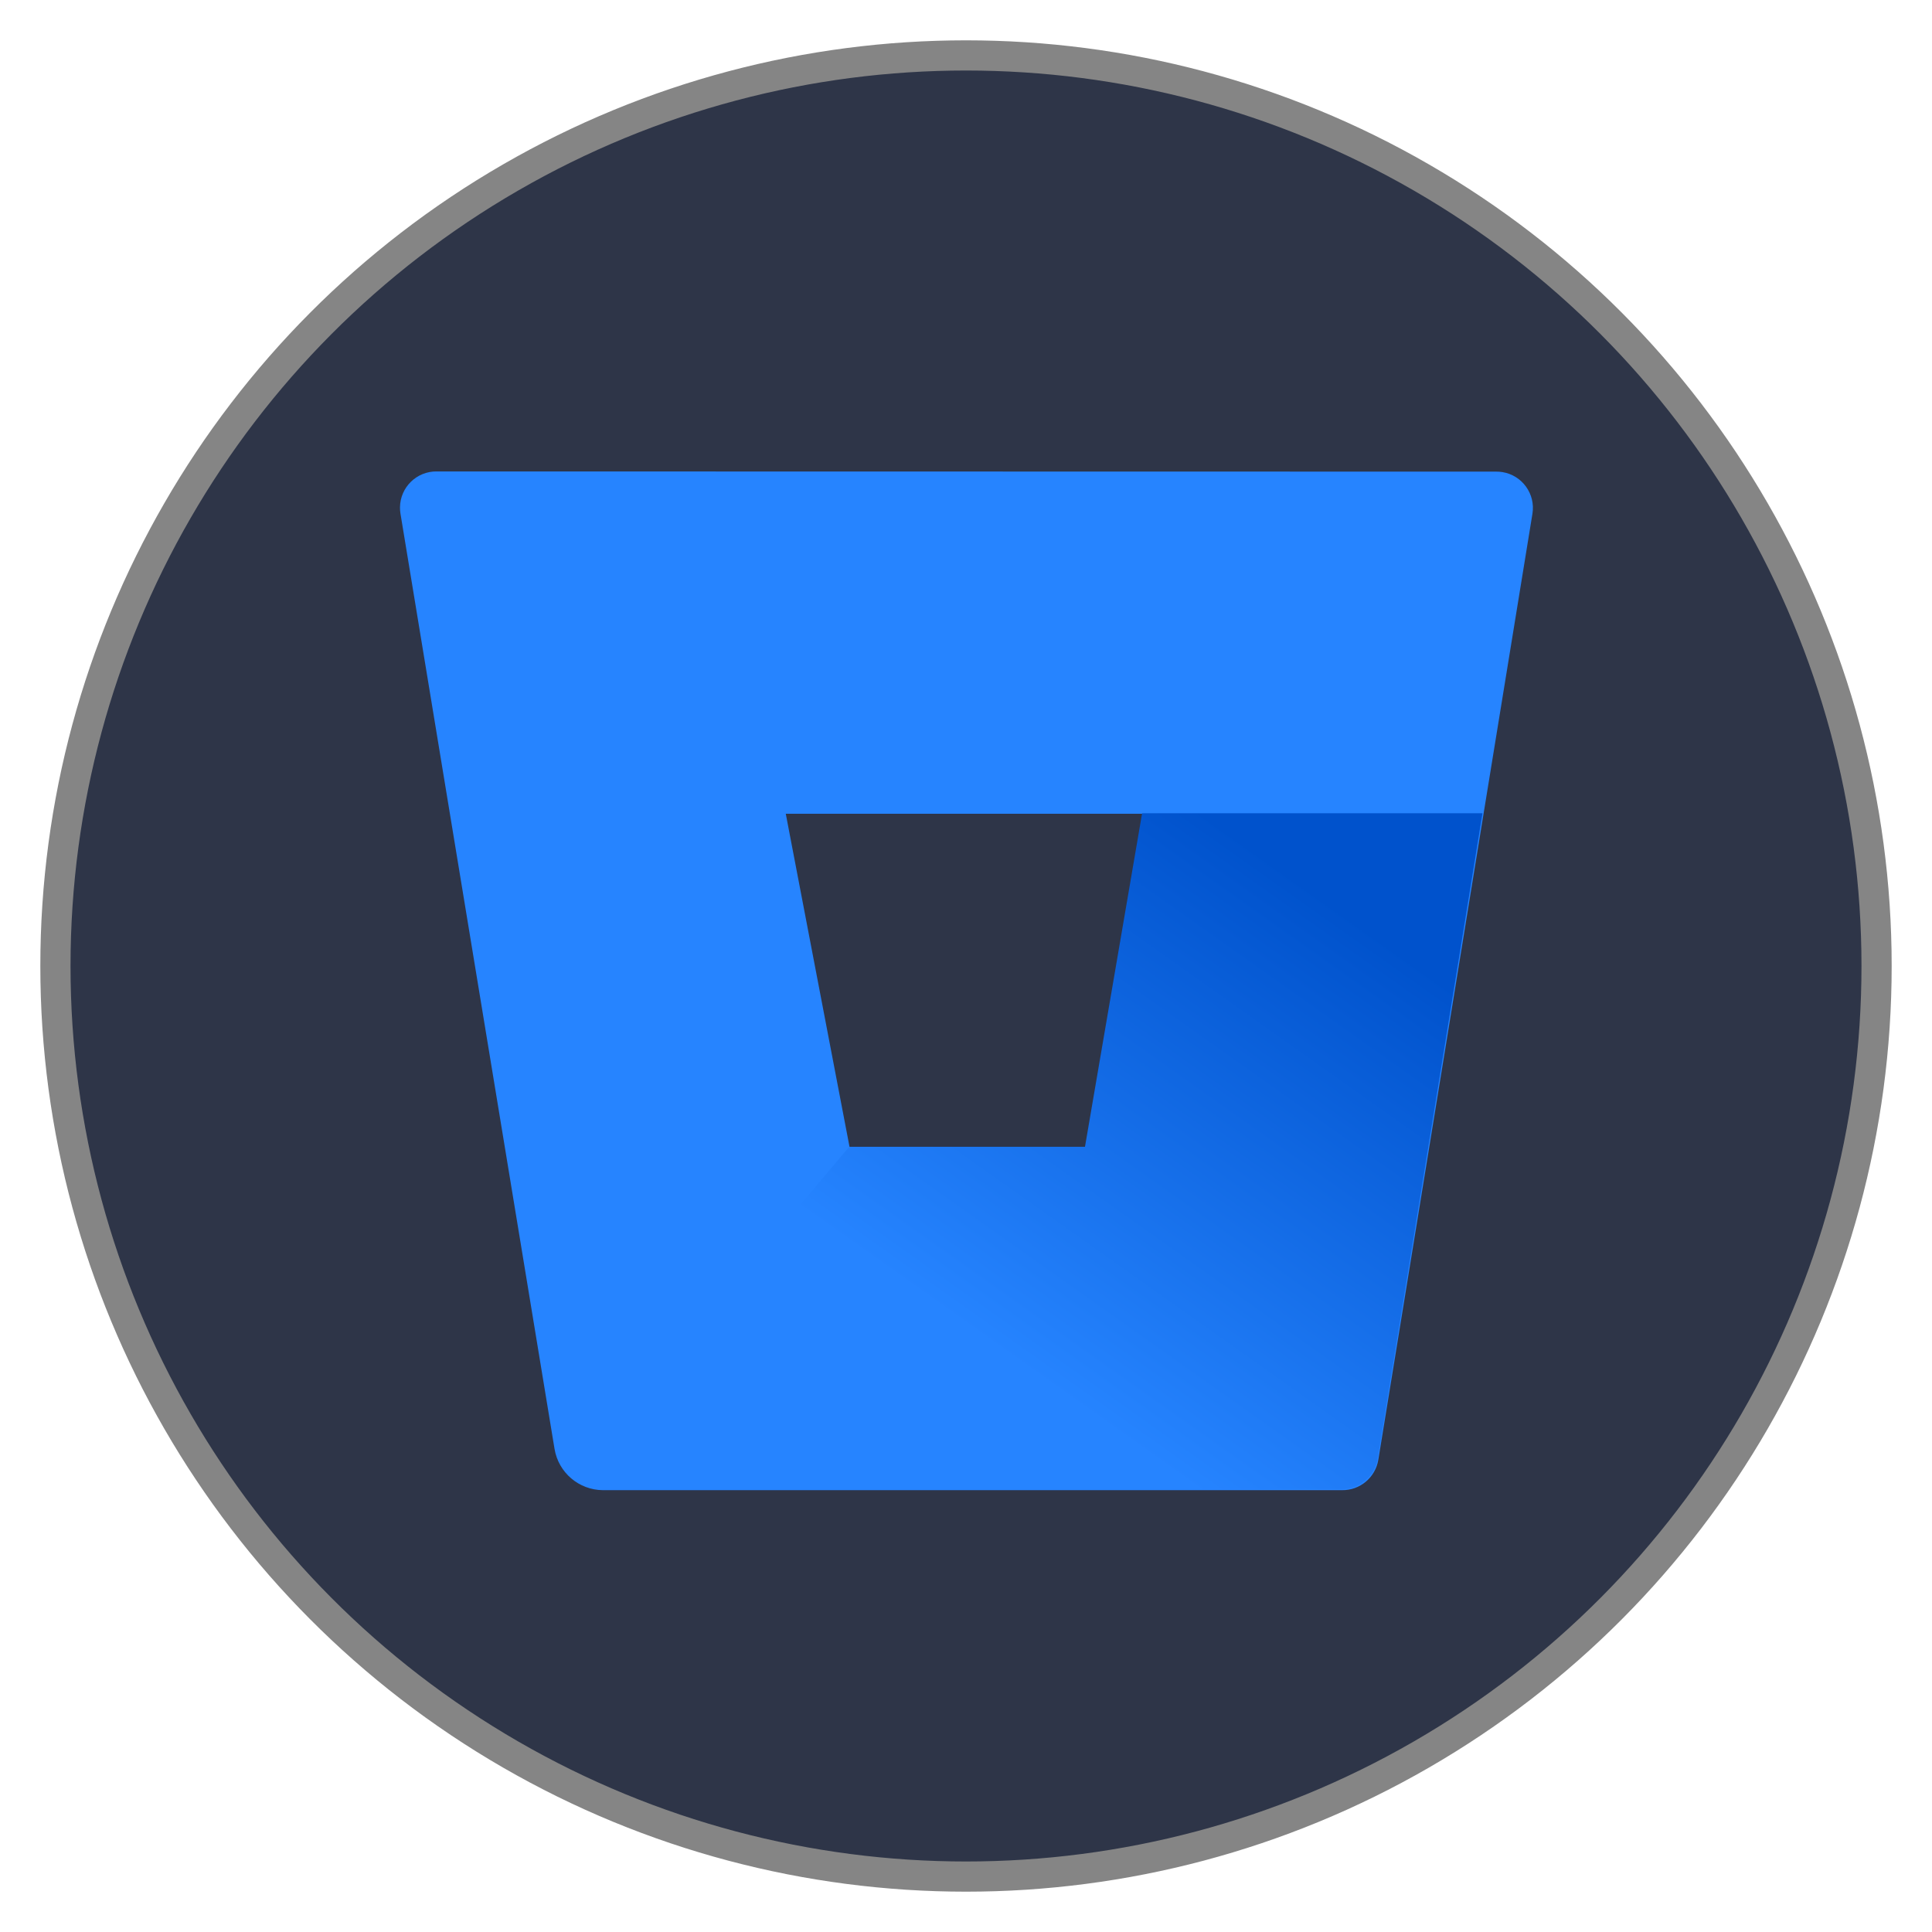 <?xml version="1.0" encoding="UTF-8" standalone="no"?>
<!-- Created with Inkscape (http://www.inkscape.org/) -->

<svg
   width="512"
   height="512"
   viewBox="0 0 512 512"
   version="1.1"
   id="svg1"
   xml:space="preserve"
   inkscape:version="1.4.2 (f4327f4, 2025-05-13)"
   sodipodi:docname="bitbucket.svg"
   xmlns:inkscape="http://www.inkscape.org/namespaces/inkscape"
   xmlns:sodipodi="http://sodipodi.sourceforge.net/DTD/sodipodi-0.dtd"
   xmlns="http://www.w3.org/2000/svg"
   xmlns:svg="http://www.w3.org/2000/svg"><sodipodi:namedview
     id="namedview1"
     pagecolor="#ffffff"
     bordercolor="#999999"
     borderopacity="1"
     inkscape:showpageshadow="2"
     inkscape:pageopacity="0"
     inkscape:pagecheckerboard="0"
     inkscape:deskcolor="#d1d1d1"
     inkscape:document-units="px"
     showgrid="false"
     inkscape:zoom="1"
     inkscape:cx="161"
     inkscape:cy="323.5"
     inkscape:window-width="1920"
     inkscape:window-height="1001"
     inkscape:window-x="-9"
     inkscape:window-y="-9"
     inkscape:window-maximized="1"
     inkscape:current-layer="layer1"><inkscape:grid
       id="grid1"
       units="mm"
       originx="0"
       originy="0"
       spacingx="1"
       spacingy="1"
       empcolor="#0099e5"
       empopacity="0.302"
       color="#0099e5"
       opacity="0.149"
       empspacing="5"
       enabled="true"
       visible="false" /></sodipodi:namedview><defs
     id="defs1"><inkscape:path-effect
       effect="fillet_chamfer"
       id="path-effect1"
       is_visible="true"
       lpeversion="1"
       nodesatellites_param="F,0,0,1,0,2.257,0,1 @ F,0,0,1,0,2.608,0,1 @ F,0,0,1,0,2.6,0,1 @ F,0,0,1,0,3.008,0,1 @ F,0,0,1,0,2.252,0,1 @ F,0,0,1,0,2.801,0,1"
       radius="0"
       unit="px"
       method="auto"
       mode="F"
       chamfer_steps="1"
       flexible="false"
       use_knot_distance="true"
       apply_no_radius="true"
       apply_with_radius="true"
       only_selected="false"
       hide_knots="false" /></defs><g
     inkscape:label="Layer 1"
     inkscape:groupmode="layer"
     id="layer1"><circle
       style="fill:#2e3548;fill-opacity:1;stroke:#858585;stroke-width:8;stroke-dasharray:none;stroke-opacity:1"
       id="path1"
       inkscape:label="background"
       cx="256"
       cy="256"
       r="241.313" /><g
       id="g3"
       transform="matrix(0.121,0,0,0.121,104.984,123.193)"><path
         class="st2"
         d="m 989.97,1493.09 h 518.05 L 1633.06,763.05 H 852.22 Z"
         id="path1-0" /><path
         class="st0"
         d="M 88.92,14.4 C 45.02,13.83 8.97,48.96 8.41,92.86 c -0.06,4.61 0.28,9.22 1.02,13.77 l 337.48,2048.72 c 8.68,51.75 53.26,89.8 105.74,90.24 h 1619.03 c 39.38,0.5 73.19,-27.9 79.49,-66.78 L 2488.66,107.03 c 7.03,-43.34 -22.41,-84.17 -65.75,-91.2 -4.55,-0.74 -9.15,-1.08 -13.76,-1.02 z M 1509.99,1495.09 H 993.24 l -139.92,-731 h 781.89 z"
         id="path2" /><linearGradient
         id="SVGID_1_"
         gradientUnits="userSpaceOnUse"
         x1="945.109"
         y1="1524.839"
         x2="944.492"
         y2="1524.189"
         gradientTransform="matrix(1996.634,0,0,-1480.305,-1884485.6,2258195)"><stop
           offset="0.18"
           style="stop-color:#0052CC"
           id="stop2" /><stop
           offset="1"
           style="stop-color:#2684FF"
           id="stop3" /></linearGradient><path
         class="st1"
         d="m 2379.27,763.06 h -745.5 l -125.12,730.42 H 992.31 l -609.67,723.67 c 19.32,16.71 43.96,26 69.5,26.21 h 1618.13 c 39.35,0.51 73.14,-27.88 79.44,-66.72 z"
         id="path3"
         style="fill:url(#SVGID_1_)" /></g></g><style
     type="text/css"
     id="style1"><![CDATA[
	.st0{fill:#2684FF;}
	.st1{fill:url(#SVGID_1_);}
	.st2{fill:none;}
]]></style></svg>
